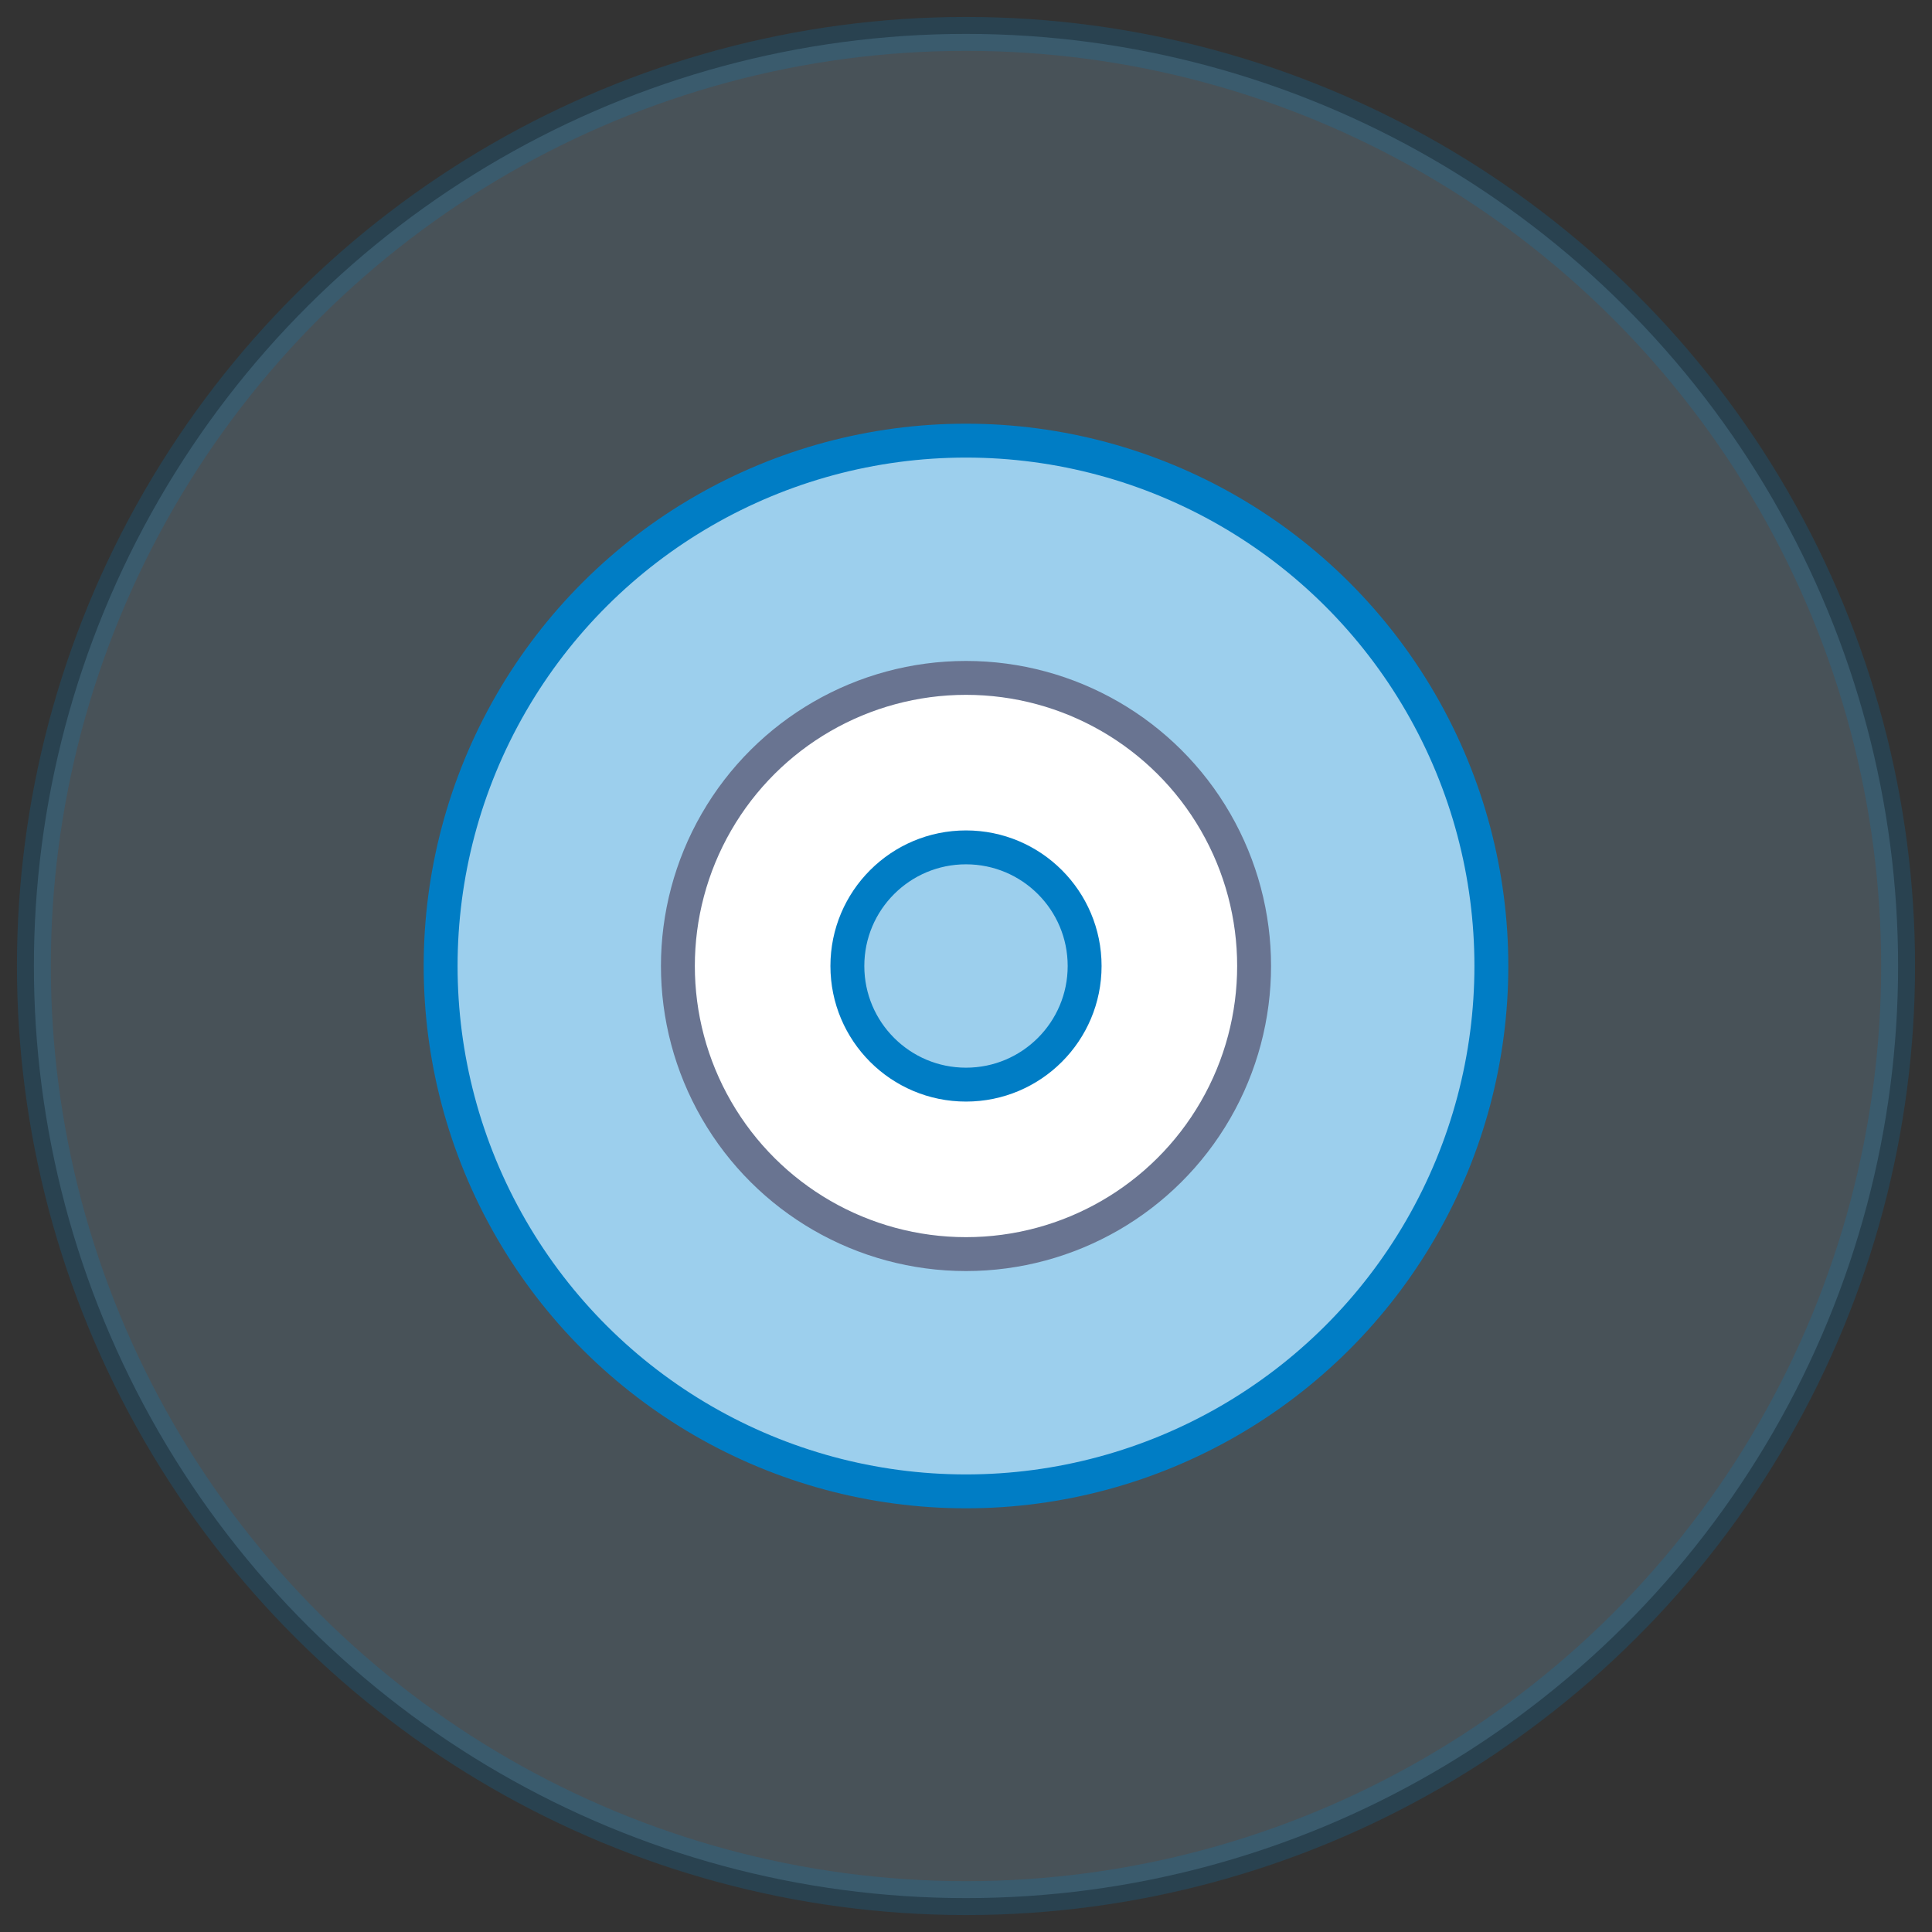 <svg width="57" height="57" viewBox="0 0 57 57" fill="none" xmlns="http://www.w3.org/2000/svg">
<rect x="0" y="0" width="57" height="57" fill="#333333" stroke="none"/>
<ellipse opacity="0.2" cx="28.5" cy="28.5" rx="27.5" ry="27.5" transform="rotate(-90 28.5 28.5)" fill="#9CCFED" stroke="#007DC5"/>
<ellipse cx="28.5" cy="28.5" rx="15.5" ry="15.5" transform="rotate(-90 28.5 28.5)" fill="#9CCFED" stroke="#007DC5"/>
<circle cx="28.5" cy="28.5" r="8.5" transform="rotate(-90 28.5 28.5)" fill="white" stroke="#697491"/>
<ellipse cx="28.5" cy="28.5" rx="3.5" ry="3.5" transform="rotate(-90 28.5 28.5)" fill="#9CCFED" stroke="#007DC5"/>
</svg>
